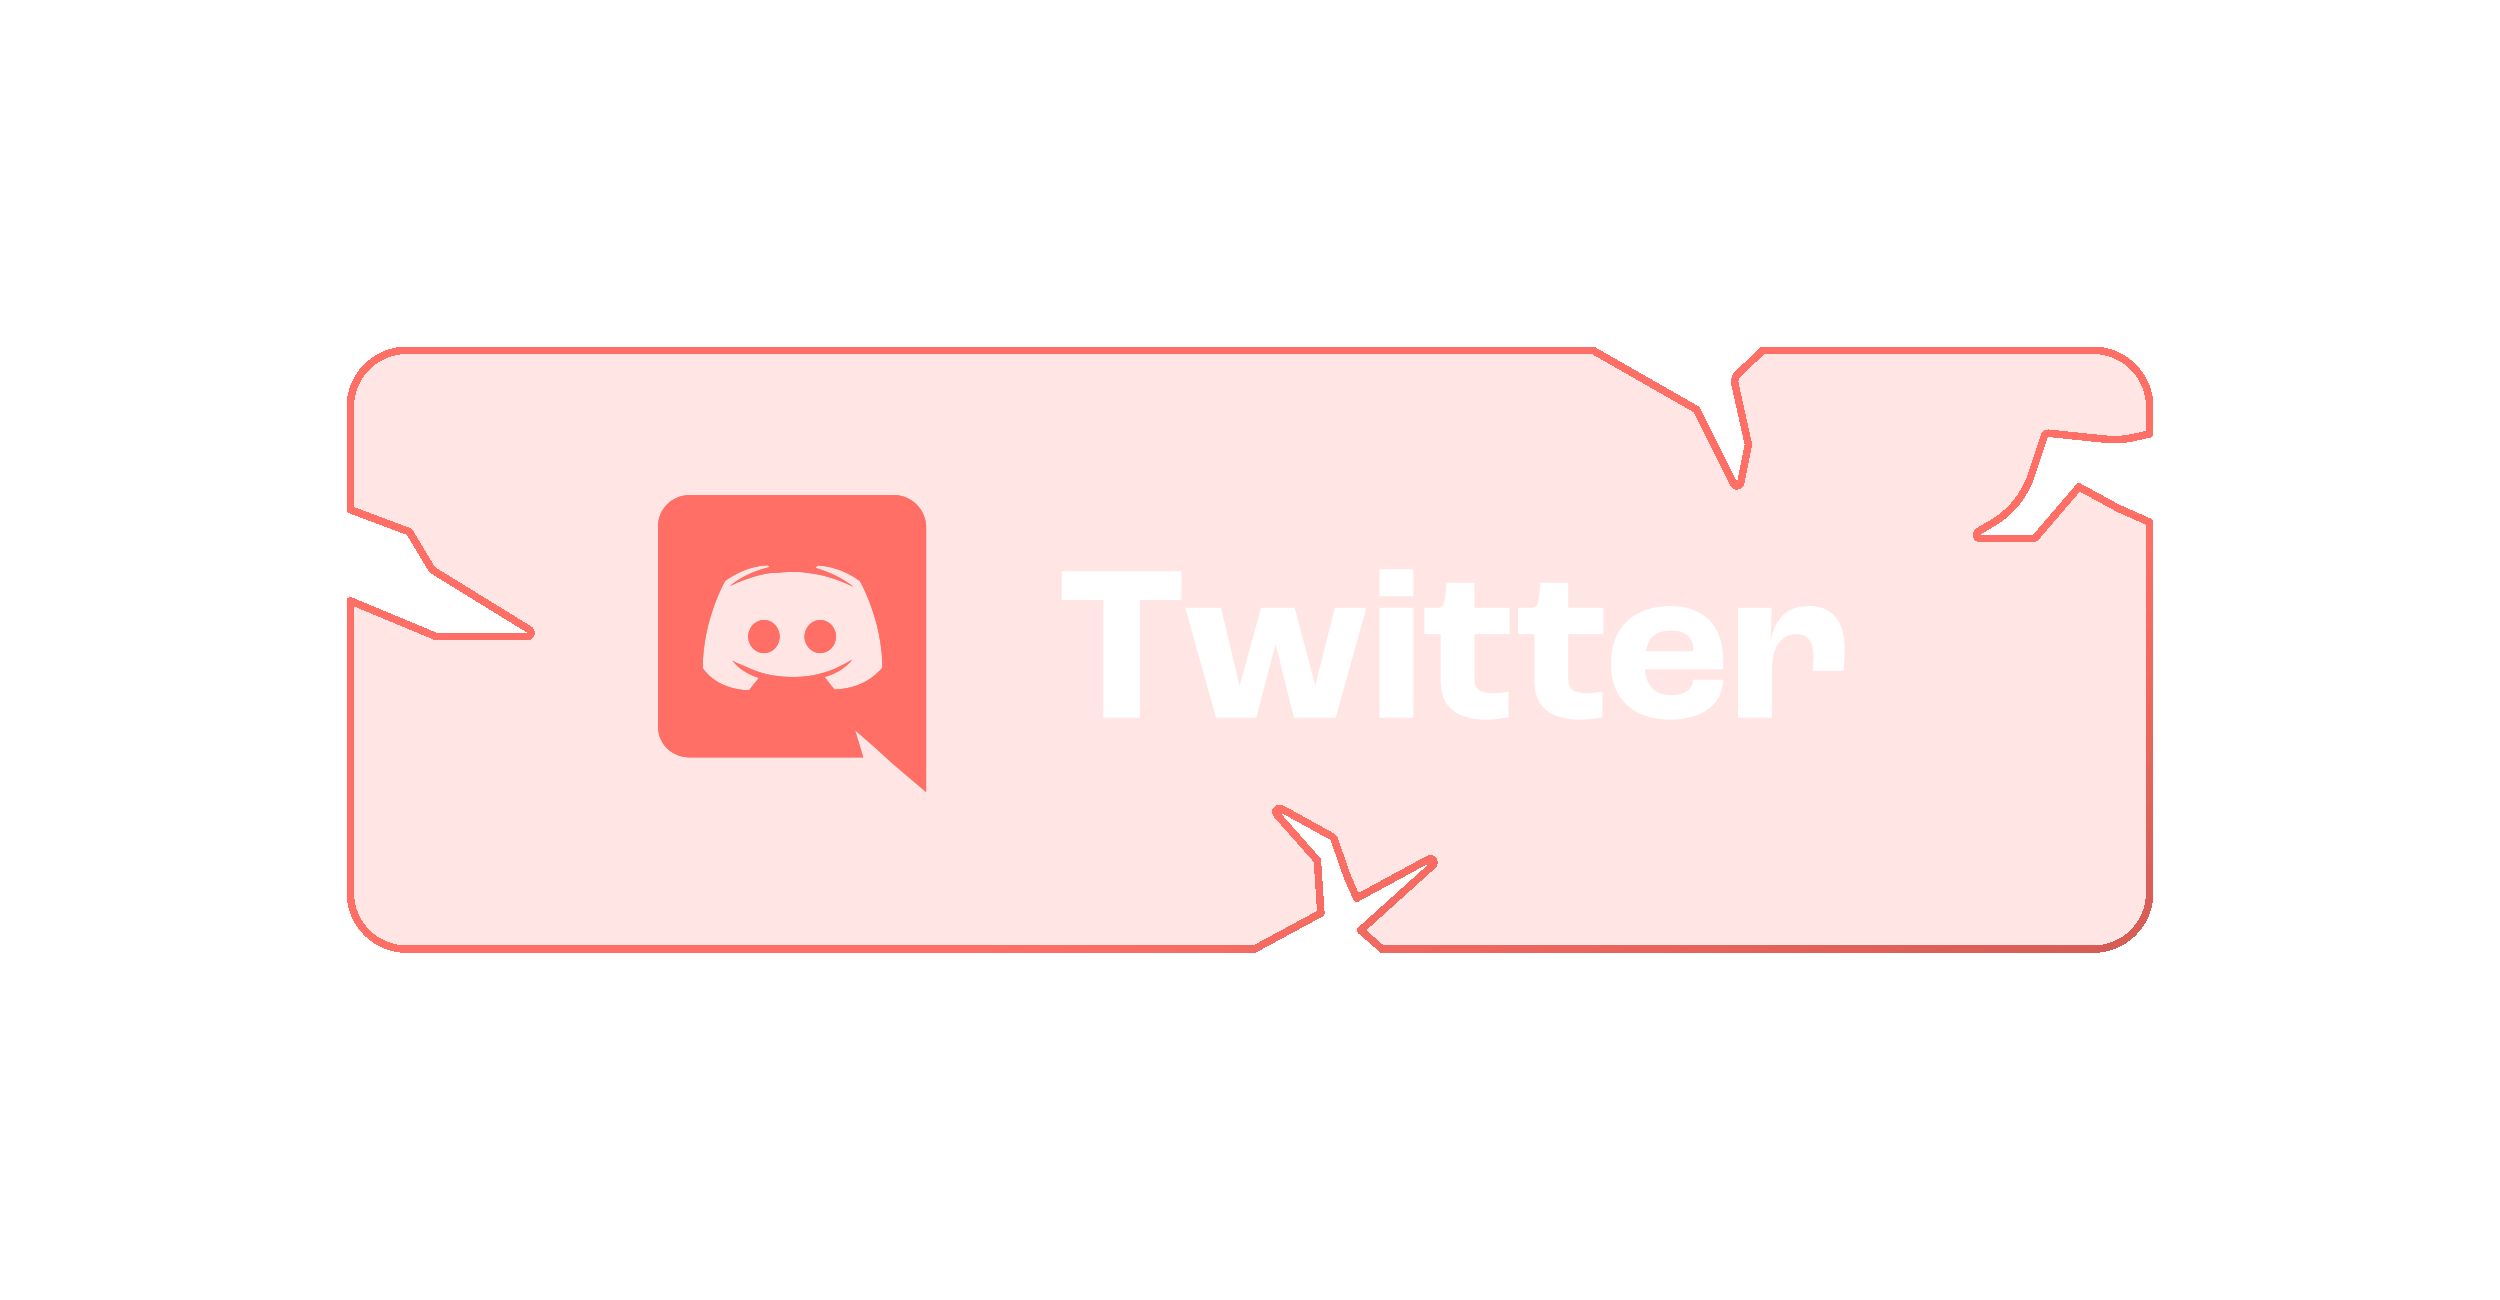<svg width="202" height="105" viewBox="0 0 202 105" fill="none" xmlns="http://www.w3.org/2000/svg">
<g filter="url(#filter0_di_510_598)">
<path d="M28 32.87C28 30.18 30.18 28 32.87 28L128.783 28L137.305 32.87L140.349 38.957L140.957 35.913L139.89 31.111C139.797 30.692 139.931 30.255 140.244 29.96L142.327 28H104.565H121.652H114.956H144.217H160.457H169.13C171.82 28 174 30.18 174 32.87V35.304L172.425 35.654C171.654 35.826 170.861 35.871 170.075 35.788L165.478 35.304L164.261 38.957L163.995 39.489C163.373 40.731 162.411 41.771 161.22 42.486L160 43.218H164.261L167.913 38.957L171.261 40.783L174 42V42.609V52.218V72.13C174 74.82 171.82 77 169.13 77H114.956H111.57L109.478 75.174L115.565 69.696L109.478 73L108.565 70.913L107.5 67.87L103.391 65.609L106.739 69.391L107.043 73.957L101.413 77H87.869H121.652L32.87 77C30.18 77 28 74.82 28 72.13V52.217V49.913V48.087L35.304 51.13H42.609L34.696 46.261L32.87 43.217L28 41.391V32.87Z" fill="url(#paint0_linear_510_598)" fill-opacity="0.16" shape-rendering="crispEdges"/>
<path d="M32.87 28.304L104.562 28.304C104.563 28.304 104.564 28.304 104.565 28.304L114.954 28.304C114.955 28.304 114.956 28.304 114.956 28.304H121.652C121.653 28.304 121.653 28.304 121.654 28.304L128.702 28.304L137.074 33.088L140.076 39.093C140.134 39.209 140.26 39.276 140.389 39.258C140.518 39.241 140.621 39.144 140.647 39.016L141.256 35.973C141.264 35.931 141.264 35.888 141.254 35.847L140.187 31.045C140.117 30.73 140.218 30.403 140.453 30.182L142.447 28.304H144.217H160.457H169.13C171.652 28.304 173.696 30.348 173.696 32.87V35.06L172.359 35.357C171.62 35.522 170.86 35.565 170.107 35.486L165.51 35.002C165.368 34.987 165.235 35.073 165.19 35.208L163.979 38.84L163.722 39.353C163.127 40.544 162.205 41.54 161.063 42.225L159.843 42.956C159.726 43.027 159.67 43.167 159.707 43.299C159.743 43.431 159.863 43.522 160 43.522H164.261C164.35 43.522 164.434 43.483 164.492 43.416L167.984 39.342L171.115 41.05C171.119 41.052 171.123 41.054 171.127 41.056C171.13 41.058 171.134 41.059 171.137 41.061L173.696 42.198V42.609V52.218V72.13C173.696 74.652 171.652 76.696 169.13 76.696H121.652H114.956H111.685L109.937 75.171L115.769 69.922C115.883 69.819 115.903 69.646 115.814 69.52C115.725 69.394 115.555 69.355 115.42 69.428L109.624 72.574L108.848 70.802L107.787 67.769C107.762 67.698 107.712 67.639 107.647 67.603L103.538 65.342C103.408 65.271 103.246 65.303 103.153 65.419C103.061 65.534 103.065 65.7 103.163 65.811L106.442 69.515L106.727 73.782L101.336 76.696H87.869L32.87 76.696C30.348 76.696 28.304 74.652 28.304 72.13V52.217V49.913V48.544L35.187 51.411C35.224 51.427 35.264 51.435 35.304 51.435H42.609C42.745 51.435 42.864 51.344 42.901 51.213C42.939 51.082 42.884 50.943 42.768 50.871L34.918 46.041L33.13 43.061C33.095 43.002 33.041 42.957 32.976 42.932L28.304 41.18V32.87C28.304 30.348 30.348 28.304 32.87 28.304Z" stroke="url(#paint1_linear_510_598)" stroke-width="0.609" stroke-linejoin="round" shape-rendering="crispEdges"/>
</g>
<path d="M72.224 40C73.63 40 74.764 41.137 74.831 42.475V64L72.154 61.727L70.684 60.389L69.08 58.991L69.75 61.196H55.712C54.31 61.196 53.172 60.131 53.172 58.72V42.48C53.172 41.142 54.312 40.003 55.717 40.003H72.217L72.224 40ZM66.106 45.683H66.076L65.874 45.883C67.947 46.483 68.95 47.42 68.95 47.42C67.614 46.752 66.41 46.418 65.206 46.283C64.336 46.148 63.466 46.219 62.731 46.283H62.531C62.061 46.283 61.061 46.483 59.721 47.018C59.254 47.221 58.986 47.354 58.986 47.354C58.986 47.354 59.988 46.352 62.196 45.817L62.061 45.682C62.061 45.682 60.389 45.618 58.584 46.952C58.584 46.952 56.779 50.096 56.779 53.972C56.779 53.972 57.779 55.712 60.522 55.778C60.522 55.778 60.922 55.245 61.327 54.776C59.787 54.308 59.187 53.372 59.187 53.372C59.187 53.372 59.321 53.438 59.522 53.572H59.582C59.612 53.572 59.626 53.587 59.642 53.602V53.608C59.658 53.624 59.672 53.638 59.702 53.638C60.032 53.774 60.362 53.908 60.632 54.038C61.098 54.24 61.697 54.441 62.432 54.574C63.362 54.709 64.428 54.774 65.642 54.574C66.242 54.439 66.842 54.307 67.442 54.039C67.832 53.839 68.312 53.639 68.839 53.302C68.839 53.302 68.239 54.238 66.634 54.706C66.964 55.172 67.429 55.706 67.429 55.706C70.173 55.646 71.239 53.906 71.299 53.98C71.299 50.11 69.484 46.96 69.484 46.96C67.849 45.746 66.319 45.7 66.049 45.7L66.105 45.68L66.106 45.683ZM66.274 50.096C66.977 50.096 67.544 50.696 67.544 51.431C67.544 52.171 66.974 52.771 66.274 52.771C65.574 52.771 65.004 52.171 65.004 51.437C65.006 50.697 65.577 50.099 66.274 50.099V50.096ZM61.731 50.096C62.431 50.096 62.997 50.696 62.997 51.431C62.997 52.171 62.427 52.771 61.727 52.771C61.027 52.771 60.457 52.171 60.457 51.437C60.457 50.697 61.027 50.099 61.727 50.099L61.731 50.096Z" fill="#FF6F66"/>
<path d="M72.224 40C73.63 40 74.764 41.137 74.831 42.475V64L72.154 61.727L70.684 60.389L69.08 58.991L69.75 61.196H55.712C54.31 61.196 53.172 60.131 53.172 58.72V42.48C53.172 41.142 54.312 40.003 55.717 40.003H72.217L72.224 40ZM66.106 45.683H66.076L65.874 45.883C67.947 46.483 68.95 47.42 68.95 47.42C67.614 46.752 66.41 46.418 65.206 46.283C64.336 46.148 63.466 46.219 62.731 46.283H62.531C62.061 46.283 61.061 46.483 59.721 47.018C59.254 47.221 58.986 47.354 58.986 47.354C58.986 47.354 59.988 46.352 62.196 45.817L62.061 45.682C62.061 45.682 60.389 45.618 58.584 46.952C58.584 46.952 56.779 50.096 56.779 53.972C56.779 53.972 57.779 55.712 60.522 55.778C60.522 55.778 60.922 55.245 61.327 54.776C59.787 54.308 59.187 53.372 59.187 53.372C59.187 53.372 59.321 53.438 59.522 53.572H59.582C59.612 53.572 59.626 53.587 59.642 53.602V53.608C59.658 53.624 59.672 53.638 59.702 53.638C60.032 53.774 60.362 53.908 60.632 54.038C61.098 54.24 61.697 54.441 62.432 54.574C63.362 54.709 64.428 54.774 65.642 54.574C66.242 54.439 66.842 54.307 67.442 54.039C67.832 53.839 68.312 53.639 68.839 53.302C68.839 53.302 68.239 54.238 66.634 54.706C66.964 55.172 67.429 55.706 67.429 55.706C70.173 55.646 71.239 53.906 71.299 53.98C71.299 50.11 69.484 46.96 69.484 46.96C67.849 45.746 66.319 45.7 66.049 45.7L66.105 45.68L66.106 45.683ZM66.274 50.096C66.977 50.096 67.544 50.696 67.544 51.431C67.544 52.171 66.974 52.771 66.274 52.771C65.574 52.771 65.004 52.171 65.004 51.437C65.006 50.697 65.577 50.099 66.274 50.099V50.096ZM61.731 50.096C62.431 50.096 62.997 50.696 62.997 51.431C62.997 52.171 62.427 52.771 61.727 52.771C61.027 52.771 60.457 52.171 60.457 51.437C60.457 50.697 61.027 50.099 61.727 50.099L61.731 50.096Z" fill="#FF6F66"/>
<g filter="url(#filter1_d_510_598)">
<path d="M89.154 58H92.106V48.478H95.454V46.156H85.788V48.478H89.154V58ZM98.256 58H101.496L103.044 52.15H103.098L104.556 58H107.922L110.406 49.108H107.85L106.284 55.354H106.266L104.61 49.108H101.892L100.182 55.354H100.146L98.652 49.108H95.772L98.256 58ZM111.462 48.172H114.198V45.994H111.462V48.172ZM111.462 58H114.198V49.108H111.462V58ZM120.162 58.144C120.9 58.144 121.656 58 121.89 57.946V55.876C121.584 55.948 121.026 56.002 120.648 56.002C119.568 56.002 119.136 55.714 119.136 54.796V51.232H121.98V49.108H119.136V47.092H116.886L116.76 48.334C116.706 48.874 116.562 49.108 116.148 49.108H115.086V51.232H116.4V54.94C116.4 56.92 117.39 58.144 120.162 58.144ZM127.738 58.144C128.476 58.144 129.232 58 129.466 57.946V55.876C129.16 55.948 128.602 56.002 128.224 56.002C127.144 56.002 126.712 55.714 126.712 54.796V51.232H129.556V49.108H126.712V47.092H124.462L124.336 48.334C124.282 48.874 124.138 49.108 123.724 49.108H122.662V51.232H123.976V54.94C123.976 56.92 124.966 58.144 127.738 58.144ZM139.232 53.302C139.232 50.386 137.486 48.964 135.002 48.964C131.996 48.964 130.16 50.71 130.16 53.644C130.16 56.47 131.996 58.144 134.948 58.144C137.486 58.144 139.178 56.956 139.232 54.922H136.82C136.748 55.786 136.064 56.164 135.002 56.164C133.778 56.164 133.04 55.534 132.914 54.076H139.232V53.302ZM136.82 52.618H132.986C133.202 51.448 133.85 50.944 135.002 50.944C136.136 50.944 136.82 51.466 136.82 52.474V52.618ZM140.429 58H143.165V54.166C143.165 52.186 143.975 51.232 145.145 51.232C146.009 51.232 146.531 51.754 146.531 53.05C146.531 53.32 146.513 53.77 146.477 54.202H148.961C148.997 53.734 149.051 52.942 149.051 52.438C149.051 50.134 147.989 48.964 146.171 48.964C144.425 48.964 143.471 49.954 143.093 51.646H143.057L143.165 49.108H140.429V58Z" fill="white"/>
</g>
<defs>
<filter id="filter0_di_510_598" x="0.448" y="0.448" width="201.103" height="104.104" filterUnits="userSpaceOnUse" color-interpolation-filters="sRGB">
<feFlood flood-opacity="0" result="BackgroundImageFix"/>
<feColorMatrix in="SourceAlpha" type="matrix" values="0 0 0 0 0 0 0 0 0 0 0 0 0 0 0 0 0 0 127 0" result="hardAlpha"/>
<feOffset/>
<feGaussianBlur stdDeviation="13.776"/>
<feComposite in2="hardAlpha" operator="out"/>
<feColorMatrix type="matrix" values="0 0 0 0 1 0 0 0 0 0.436 0 0 0 0 0.4 0 0 0 0.5 0"/>
<feBlend mode="normal" in2="BackgroundImageFix" result="effect1_dropShadow_510_598"/>
<feBlend mode="normal" in="SourceGraphic" in2="effect1_dropShadow_510_598" result="shape"/>
<feColorMatrix in="SourceAlpha" type="matrix" values="0 0 0 0 0 0 0 0 0 0 0 0 0 0 0 0 0 0 127 0" result="hardAlpha"/>
<feOffset/>
<feGaussianBlur stdDeviation="5.478"/>
<feComposite in2="hardAlpha" operator="arithmetic" k2="-1" k3="1"/>
<feColorMatrix type="matrix" values="0 0 0 0 1 0 0 0 0 0.436 0 0 0 0 0.4 0 0 0 1 0"/>
<feBlend mode="normal" in2="shape" result="effect2_innerShadow_510_598"/>
</filter>
<filter id="filter1_d_510_598" x="51.788" y="11.994" width="131.263" height="80.15" filterUnits="userSpaceOnUse" color-interpolation-filters="sRGB">
<feFlood flood-opacity="0" result="BackgroundImageFix"/>
<feColorMatrix in="SourceAlpha" type="matrix" values="0 0 0 0 0 0 0 0 0 0 0 0 0 0 0 0 0 0 127 0" result="hardAlpha"/>
<feOffset/>
<feGaussianBlur stdDeviation="17"/>
<feComposite in2="hardAlpha" operator="out"/>
<feColorMatrix type="matrix" values="0 0 0 0 1 0 0 0 0 0.436 0 0 0 0 0.4 0 0 0 1 0"/>
<feBlend mode="normal" in2="BackgroundImageFix" result="effect1_dropShadow_510_598"/>
<feBlend mode="normal" in="SourceGraphic" in2="effect1_dropShadow_510_598" result="shape"/>
</filter>
<linearGradient id="paint0_linear_510_598" x1="217.133" y1="23" x2="735.423" y2="23" gradientUnits="userSpaceOnUse">
<stop stop-color="#FF6157"/>
<stop offset="1" stop-color="#FF6F66" stop-opacity="0"/>
</linearGradient>
<linearGradient id="paint1_linear_510_598" x1="204.991" y1="32.262" x2="234.518" y2="116.582" gradientUnits="userSpaceOnUse">
<stop stop-color="#FF6F66"/>
<stop offset="1" stop-color="#873934"/>
</linearGradient>
</defs>
</svg>
